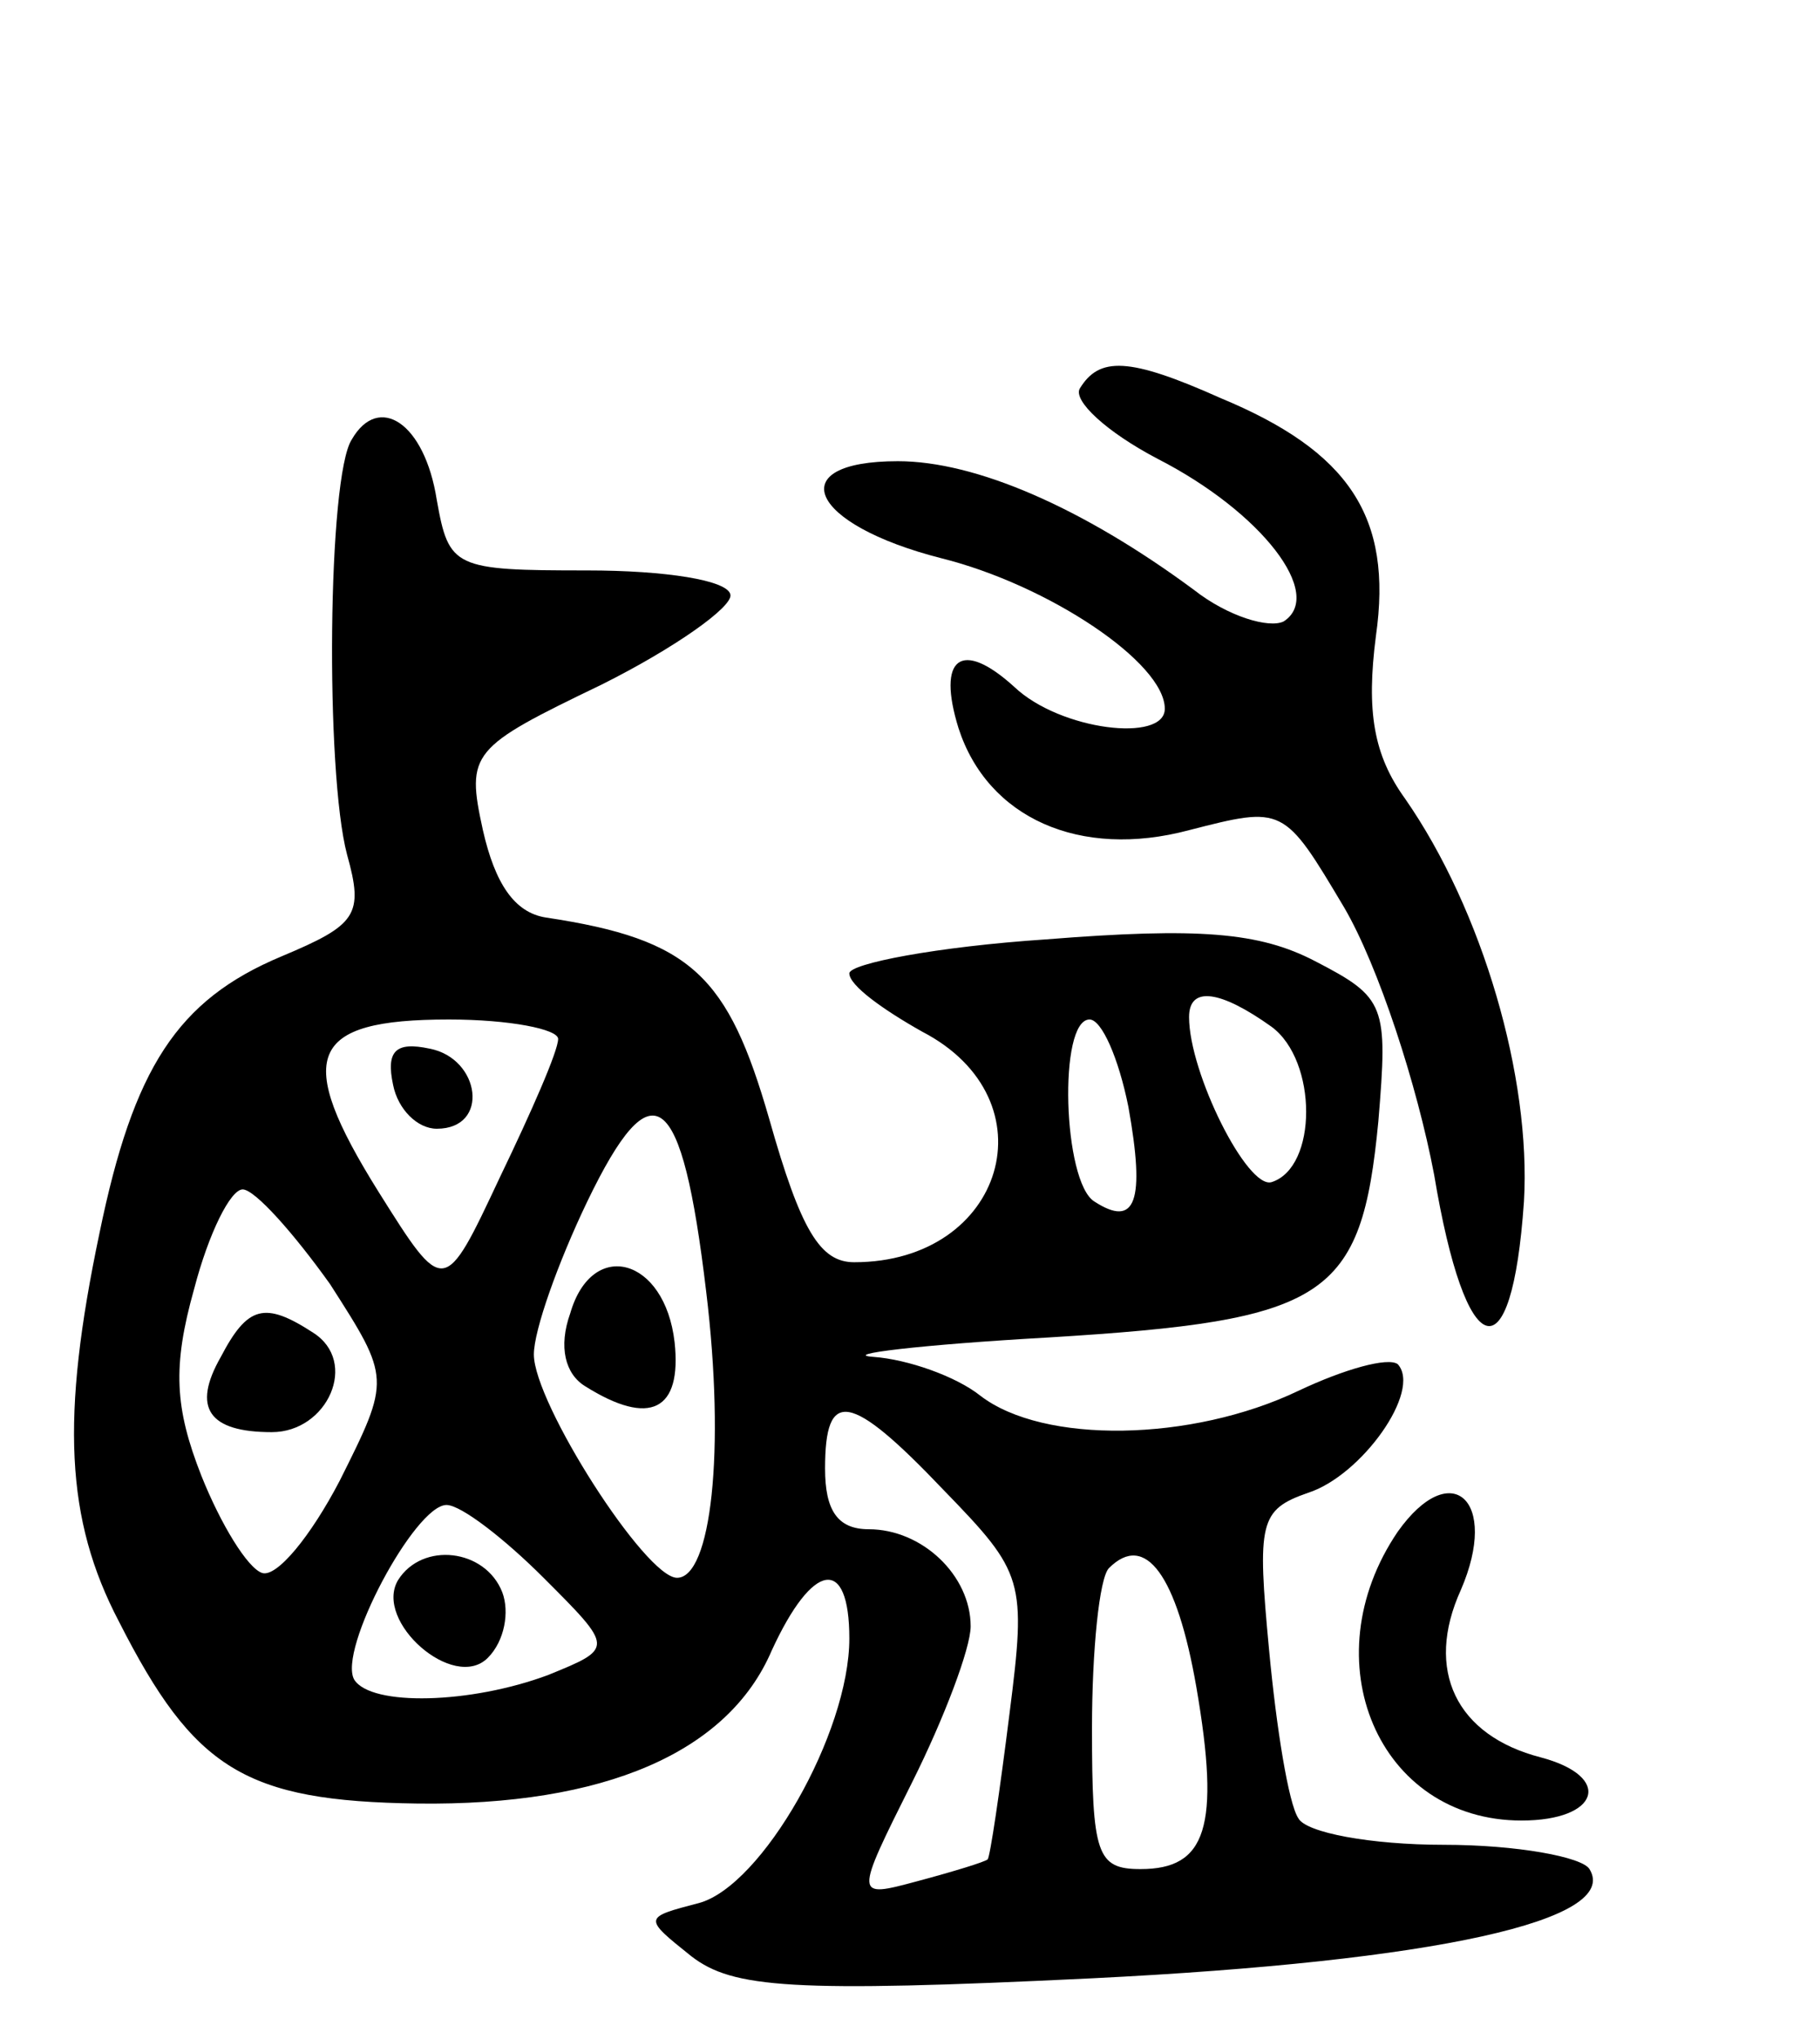 <svg version="1.0" xmlns="http://www.w3.org/2000/svg"
 width="75pt" height="84pt" viewBox="0 0 75 84"
 preserveAspectRatio="xMidYMid meet">
<g transform="translate(0,84) scale(0.1,-0.1)"
fill="#000000" stroke="none">
<path d="M445 680 c-3 -5 11 -18 32 -29 43 -22 69 -56 52 -67 -6 -3 -23 2 -37
13 -46 34 -90 53 -122 53 -48 0 -37 -26 18 -40 44 -11 92 -43 92 -62 0 -14
-43 -9 -62 9 -22 20 -32 12 -23 -17 12 -37 50 -54 95 -42 39 10 39 10 64 -32
14 -24 30 -73 37 -110 13 -78 32 -84 37 -11 3 51 -17 120 -49 166 -13 18 -16
36 -12 67 7 49 -11 76 -64 98 -38 17 -50 17 -58 4z"/>
<path d="M145 659 c-10 -15 -11 -137 -2 -171 7 -25 4 -29 -27 -42 -43 -18 -61
-46 -75 -114 -16 -76 -14 -118 8 -160 31 -61 52 -74 123 -75 77 -1 128 21 146
63 17 37 32 39 32 5 0 -39 -36 -102 -62 -109 -23 -6 -23 -6 -3 -22 17 -13 41
-15 165 -9 142 7 218 24 205 45 -3 5 -30 10 -60 10 -30 0 -57 5 -60 11 -4 6
-9 37 -12 69 -5 53 -4 58 16 65 22 7 47 42 37 53 -4 3 -22 -2 -41 -11 -44 -21
-105 -22 -131 -2 -10 8 -30 15 -44 16 -14 1 19 5 72 8 115 7 129 16 136 89 4
48 3 51 -26 66 -23 12 -48 14 -111 9 -45 -3 -81 -10 -81 -14 0 -5 14 -15 30
-24 54 -28 34 -95 -28 -95 -14 0 -22 13 -35 59 -17 59 -32 74 -92 83 -13 2
-21 14 -26 36 -7 32 -5 34 49 60 30 15 54 32 53 37 -1 6 -27 10 -59 10 -55 0
-57 1 -62 29 -5 32 -24 44 -35 25z m379 -242 c19 -14 19 -58 0 -64 -10 -3 -34
45 -34 68 0 13 13 11 34 -4z m-294 -5 c0 -5 -11 -30 -24 -57 -23 -49 -23 -49
-50 -6 -35 56 -29 71 29 71 25 0 45 -4 45 -8z m235 -28 c7 -39 3 -50 -14 -39
-13 8 -15 75 -2 75 5 0 12 -16 16 -36z m-174 -76 c8 -66 2 -118 -12 -118 -13
0 -59 72 -59 92 0 10 10 38 22 63 27 56 39 47 49 -37z m-155 3 c25 -39 25 -39
4 -81 -12 -23 -26 -40 -32 -38 -6 2 -17 20 -25 40 -11 28 -12 45 -3 77 6 23
15 41 20 41 5 0 21 -18 36 -39z m253 -85 c33 -34 34 -37 27 -92 -4 -32 -8 -59
-9 -60 -1 -1 -14 -5 -29 -9 -26 -7 -26 -7 -2 41 13 26 24 55 24 64 0 21 -20
40 -42 40 -13 0 -18 8 -18 25 0 33 10 32 49 -9z m-165 -36 c29 -29 29 -29 2
-40 -32 -12 -73 -13 -80 -2 -7 12 25 72 38 72 6 0 24 -14 40 -30z m269 -45
c10 -58 4 -75 -23 -75 -18 0 -20 6 -20 58 0 32 3 62 7 66 15 15 28 -3 36 -49z"/>
<path d="M162 393 c2 -10 10 -18 18 -18 22 0 18 29 -3 33 -14 3 -18 -1 -15
-15z"/>
<path d="M235 299 c-5 -14 -2 -25 6 -30 27 -17 40 -10 37 18 -4 35 -34 43 -43
12z"/>
<path d="M91 281 c-12 -21 -5 -31 21 -31 23 0 36 29 17 41 -20 13 -27 11 -38
-10z"/>
<path d="M164 189 c-10 -17 23 -46 37 -32 7 7 9 19 6 27 -7 18 -33 21 -43 5z"/>
<path d="M576 209 c-36 -53 -8 -119 51 -119 32 0 38 18 8 26 -35 9 -48 36 -33
69 16 37 -4 55 -26 24z"/>
</g>
</svg>

